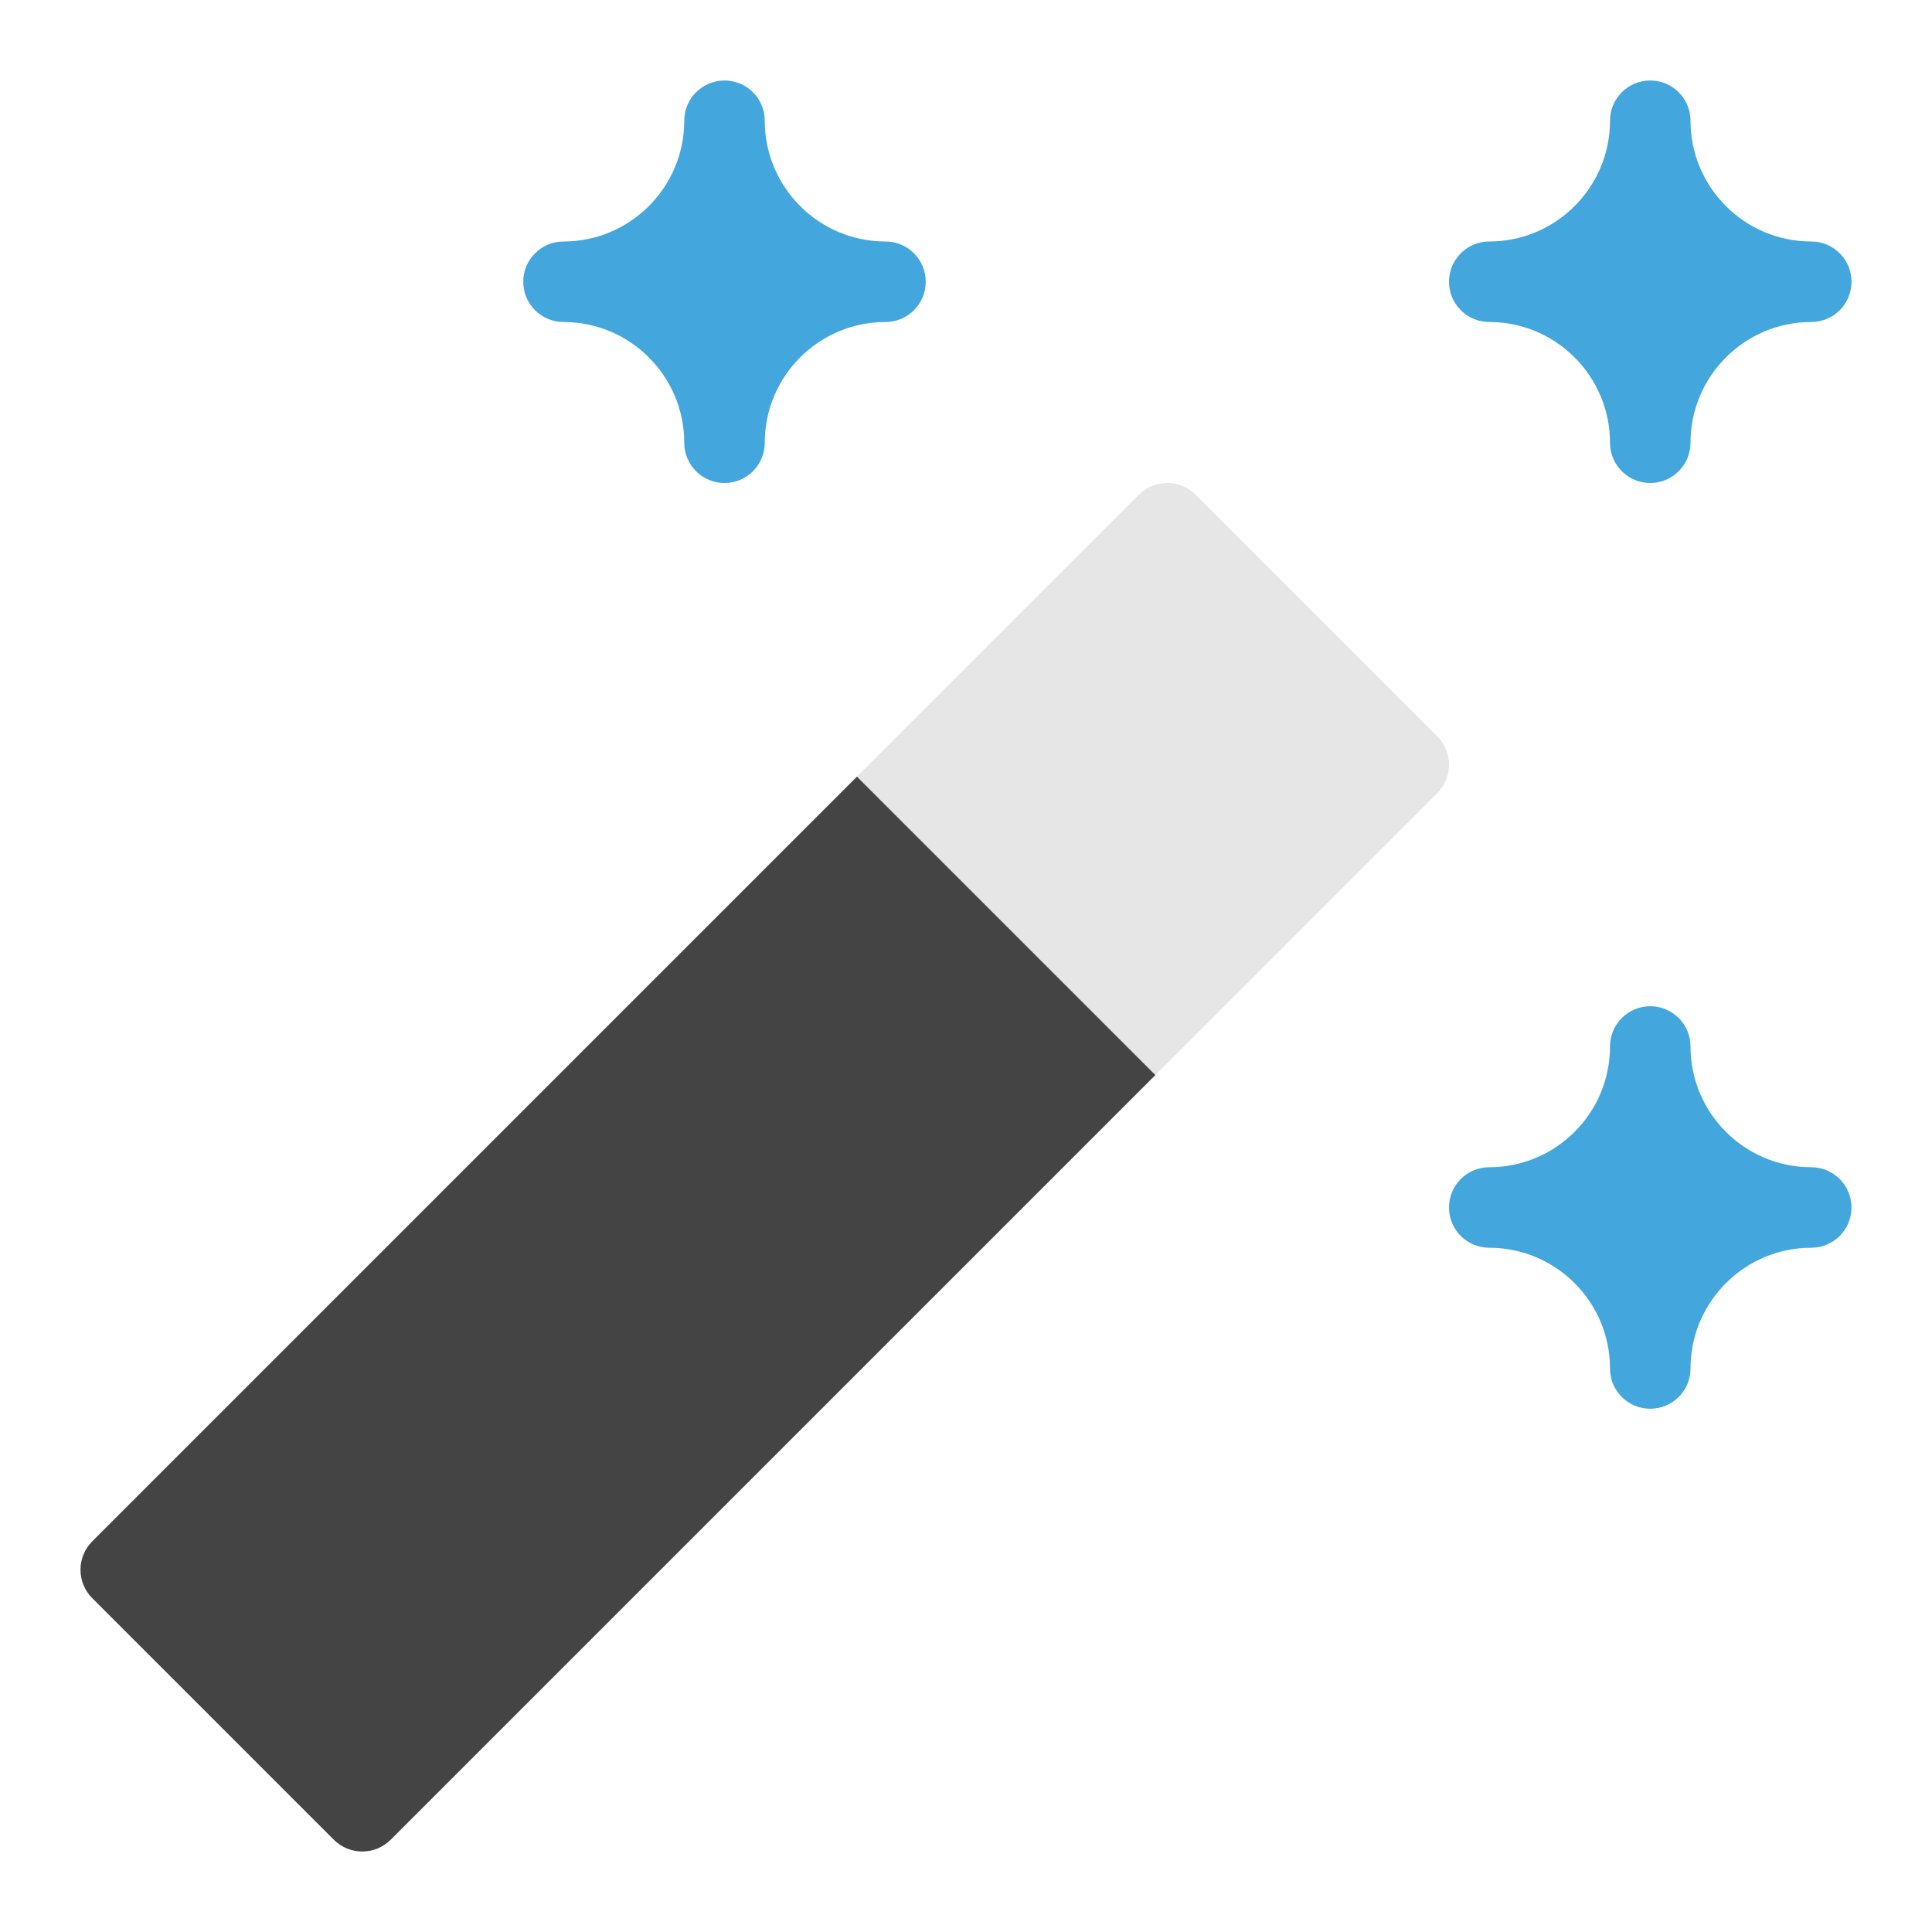 <svg xmlns="http://www.w3.org/2000/svg" width="48" height="48" viewBox="0 0 48 48"><g class="nc-icon-wrapper"><path fill="#444444" d="M2.293,38.293c-0.391,0.391-0.391,1.023,0,1.414l6,6C8.488,45.902,8.744,46,9,46s0.512-0.098,0.707-0.293 l19-19l-7.414-7.414L2.293,38.293z"></path> <path fill="#E6E6E6" d="M35.707,18.293l-6-6c-0.391-0.391-1.023-0.391-1.414,0l-7,7l7.414,7.414l7-7 C36.098,19.316,36.098,18.684,35.707,18.293z"></path> <path fill="#43A6DD" d="M45,6c-1.654,0-3-1.346-3-3c0-0.552-0.447-1-1-1s-1,0.448-1,1c0,1.654-1.346,3-3,3c-0.553,0-1,0.448-1,1 s0.447,1,1,1c1.654,0,3,1.346,3,3c0,0.552,0.447,1,1,1s1-0.448,1-1c0-1.654,1.346-3,3-3c0.553,0,1-0.448,1-1S45.553,6,45,6z"></path> <path fill="#43A6DD" d="M22,6c-1.654,0-3-1.346-3-3c0-0.552-0.447-1-1-1s-1,0.448-1,1c0,1.654-1.346,3-3,3c-0.553,0-1,0.448-1,1 s0.447,1,1,1c1.654,0,3,1.346,3,3c0,0.552,0.447,1,1,1s1-0.448,1-1c0-1.654,1.346-3,3-3c0.553,0,1-0.448,1-1S22.553,6,22,6z"></path> <path fill="#43A6DD" d="M41,25c-0.552,0-1,0.447-1,1c0,1.654-1.346,3-3,3c-0.552,0-1,0.447-1,1s0.448,1,1,1c1.654,0,3,1.346,3,3 c0,0.553,0.448,1,1,1s1-0.447,1-1c0-1.654,1.346-3,3-3c0.552,0,1-0.447,1-1s-0.448-1-1-1c-1.654,0-3-1.346-3-3 C42,25.447,41.552,25,41,25z"></path></g></svg>